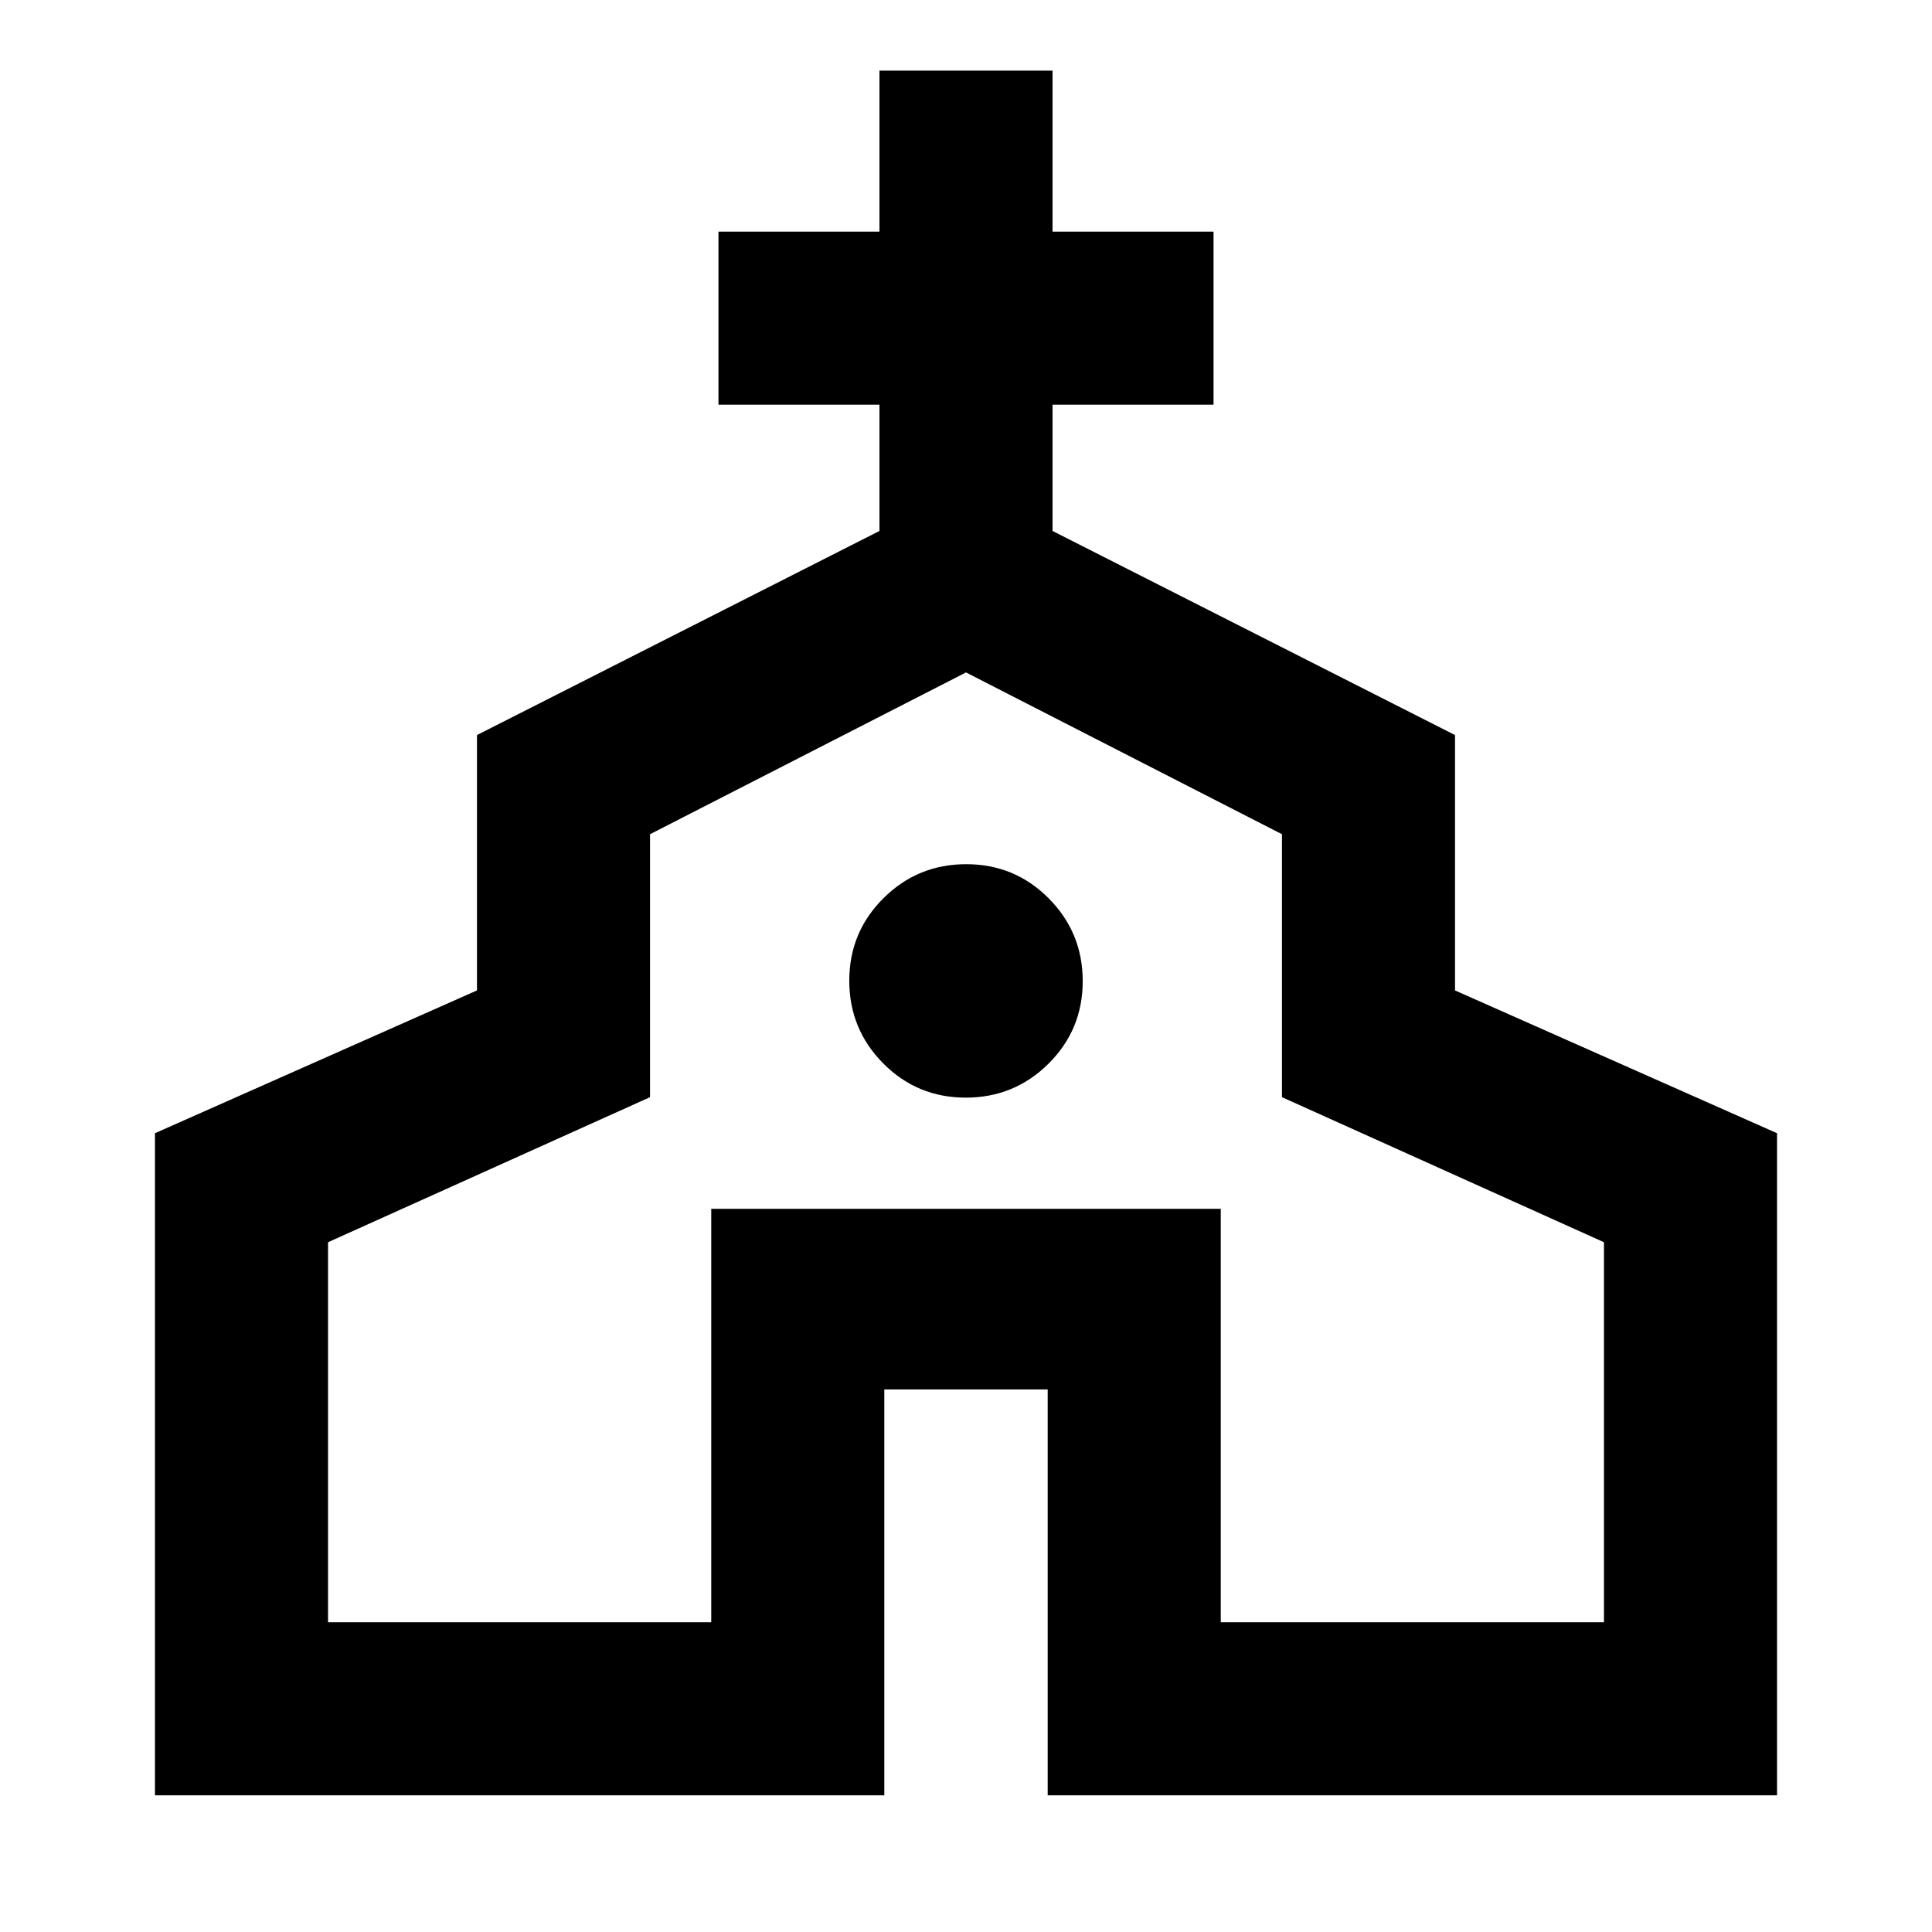 <svg xmlns="http://www.w3.org/2000/svg" height="24" viewBox="0 -960 960 960" width="24"><path d="M77-67.91v-329l160-70.95v-126.89l200-101.42v-62.74h-80v-86h80v-80h86v80h80v86h-80v62.74l200 101.42v126.89l160 70.95v329H520.59v-201.68h-81.18v201.68H77Zm86-86h190.41v-205.44h253.18v205.44H797v-188.83l-160-72.08v-130.66l-157-80.39-157 80.39v130.66l-160 72.08v188.83Zm316.88-260.68q24.12 0 41.12-16.88 17-16.88 17-41t-16.88-41.12q-16.88-17-41-17T439-513.7q-17 16.88-17 41 0 24.11 16.88 41.11t41 17Zm.12 24.7Z"/></svg>